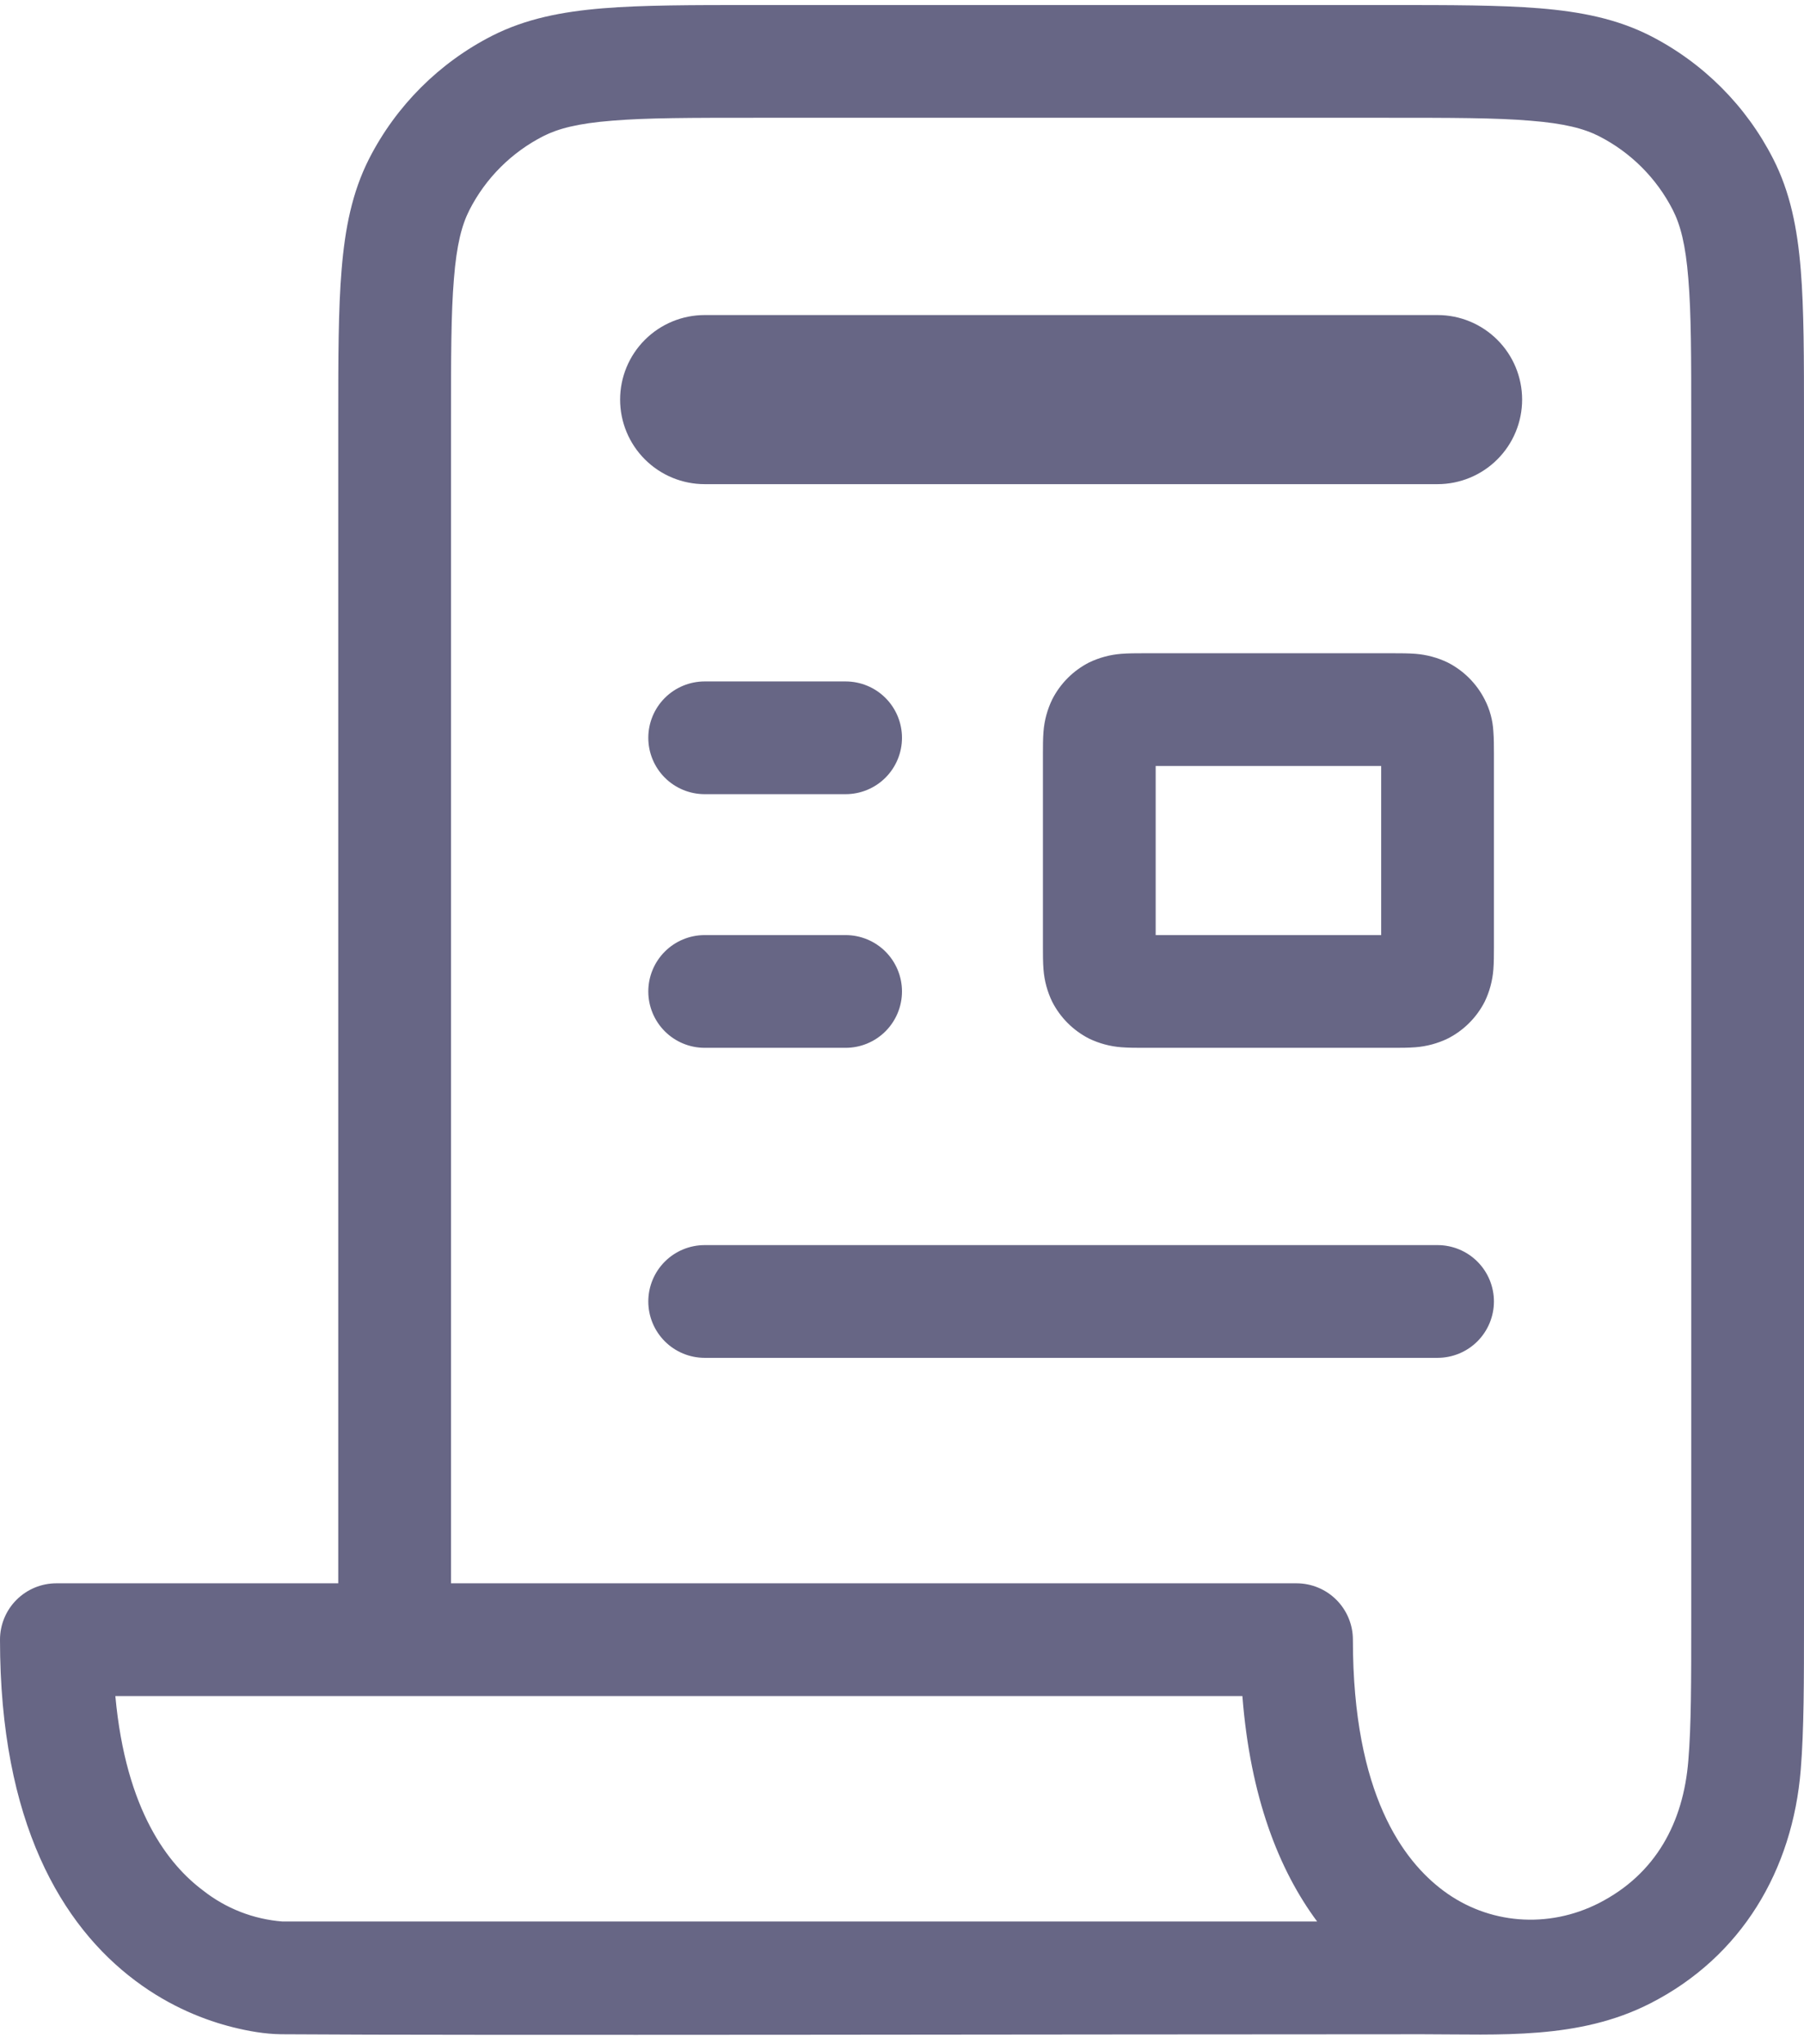 <svg width="120" height="136" viewBox="0 0 120 136" fill="none" xmlns="http://www.w3.org/2000/svg">
<path d="M41.249 26.585C41.249 25.093 41.842 23.662 42.897 22.608C43.952 21.553 45.383 20.96 46.874 20.96H95.624C97.116 20.96 98.547 21.553 99.602 22.608C100.657 23.662 101.25 25.093 101.25 26.585C101.25 28.077 100.657 29.508 99.602 30.562C98.547 31.617 97.116 32.21 95.624 32.21H46.874C45.383 32.21 43.952 31.617 42.897 30.562C41.842 29.508 41.249 28.077 41.249 26.585ZM76.034 43.46H92.715C93.165 43.46 93.689 43.46 94.162 43.498C94.904 43.556 95.629 43.752 96.299 44.075C97.359 44.614 98.22 45.476 98.76 46.535C99.102 47.198 99.299 47.927 99.337 48.672C99.374 49.145 99.374 49.678 99.374 50.12V63.05C99.374 63.5 99.374 64.025 99.337 64.498C99.28 65.242 99.084 65.97 98.76 66.642C98.219 67.699 97.358 68.558 96.299 69.095C95.629 69.418 94.904 69.614 94.162 69.672C93.689 69.71 93.157 69.71 92.715 69.71H76.034C75.585 69.71 75.059 69.71 74.587 69.672C73.842 69.615 73.115 69.419 72.442 69.095C71.387 68.556 70.528 67.698 69.99 66.642C69.665 65.97 69.469 65.242 69.412 64.498C69.374 64.025 69.374 63.492 69.374 63.05V50.12C69.374 49.67 69.374 49.145 69.412 48.672C69.47 47.93 69.666 47.206 69.99 46.535C70.527 45.477 71.385 44.616 72.442 44.075C73.115 43.751 73.842 43.555 74.587 43.498C75.059 43.46 75.592 43.46 76.034 43.46ZM76.874 50.96V62.21H91.874V50.96H76.874ZM43.124 49.085C43.124 48.09 43.52 47.137 44.223 46.433C44.926 45.73 45.88 45.335 46.874 45.335H56.249C57.244 45.335 58.198 45.73 58.901 46.433C59.604 47.137 59.999 48.09 59.999 49.085C59.999 50.08 59.604 51.033 58.901 51.737C58.198 52.44 57.244 52.835 56.249 52.835H46.874C45.88 52.835 44.926 52.44 44.223 51.737C43.52 51.033 43.124 50.08 43.124 49.085ZM46.874 62.21C45.88 62.21 44.926 62.605 44.223 63.308C43.52 64.012 43.124 64.965 43.124 65.96C43.124 66.954 43.52 67.908 44.223 68.612C44.926 69.315 45.88 69.71 46.874 69.71H56.249C57.244 69.71 58.198 69.315 58.901 68.612C59.604 67.908 59.999 66.954 59.999 65.96C59.999 64.965 59.604 64.012 58.901 63.308C58.198 62.605 57.244 62.21 56.249 62.21H46.874ZM43.124 86.585C43.124 85.59 43.52 84.637 44.223 83.933C44.926 83.23 45.88 82.835 46.874 82.835H95.624C96.619 82.835 97.573 83.23 98.276 83.933C98.979 84.637 99.374 85.59 99.374 86.585C99.374 87.579 98.979 88.533 98.276 89.237C97.573 89.94 96.619 90.335 95.624 90.335H46.874C45.88 90.335 44.926 89.94 44.223 89.237C43.52 88.533 43.124 87.579 43.124 86.585Z" fill="#676685"/>
<path d="M92.407 0.335H50.1C46.035 0.335 42.75 0.335 40.102 0.552C37.365 0.777 34.965 1.25 32.745 2.375C29.215 4.173 26.345 7.043 24.547 10.572C23.422 12.793 22.95 15.193 22.725 17.922C22.5 20.585 22.5 23.87 22.5 27.935V105.335H3.75C2.755 105.335 1.802 105.73 1.098 106.433C0.395 107.137 0 108.09 0 109.085C0 121.25 4.11 128.105 9 131.772C11.355 133.542 13.717 134.427 15.495 134.87C16.545 135.132 17.617 135.32 18.698 135.335C31.125 135.425 72.6 135.335 94.62 135.335C99.787 135.335 105.008 135.71 109.763 133.287C115.86 130.182 119.243 124.4 119.783 117.74C120 115.085 120 111.815 120 107.75V27.927C120 23.863 120 20.578 119.783 17.93C119.558 15.193 119.085 12.793 117.952 10.572C116.157 7.044 113.29 4.174 109.763 2.375C107.543 1.25 105.143 0.777 102.413 0.552C99.75 0.335 96.472 0.335 92.407 0.335ZM95.993 125.772C93.382 123.815 89.993 119.42 89.993 109.085C89.993 108.09 89.597 107.137 88.894 106.433C88.191 105.73 87.237 105.335 86.243 105.335H30V28.085C30 23.825 30 20.855 30.195 18.538C30.375 16.273 30.72 14.967 31.223 13.977C32.301 11.859 34.024 10.136 36.142 9.057C37.133 8.555 38.438 8.21 40.703 8.03C43.02 7.835 45.99 7.835 50.25 7.835H92.25C96.51 7.835 99.487 7.835 101.797 8.03C104.062 8.21 105.367 8.555 106.357 9.057C108.476 10.136 110.199 11.859 111.277 13.977C111.78 14.967 112.125 16.273 112.305 18.538C112.5 20.855 112.5 23.825 112.5 28.085V107.585C112.5 111.845 112.5 114.822 112.305 117.132C111.975 121.227 110.16 124.67 106.357 126.612C102.982 128.33 99 128.03 95.993 125.772ZM87.6 127.835H18.795C16.867 127.687 15.027 126.969 13.508 125.772C11.235 124.07 8.377 120.522 7.673 112.835H82.642C83.168 119.555 85.065 124.4 87.615 127.835" fill="#676685"/>
</svg>
